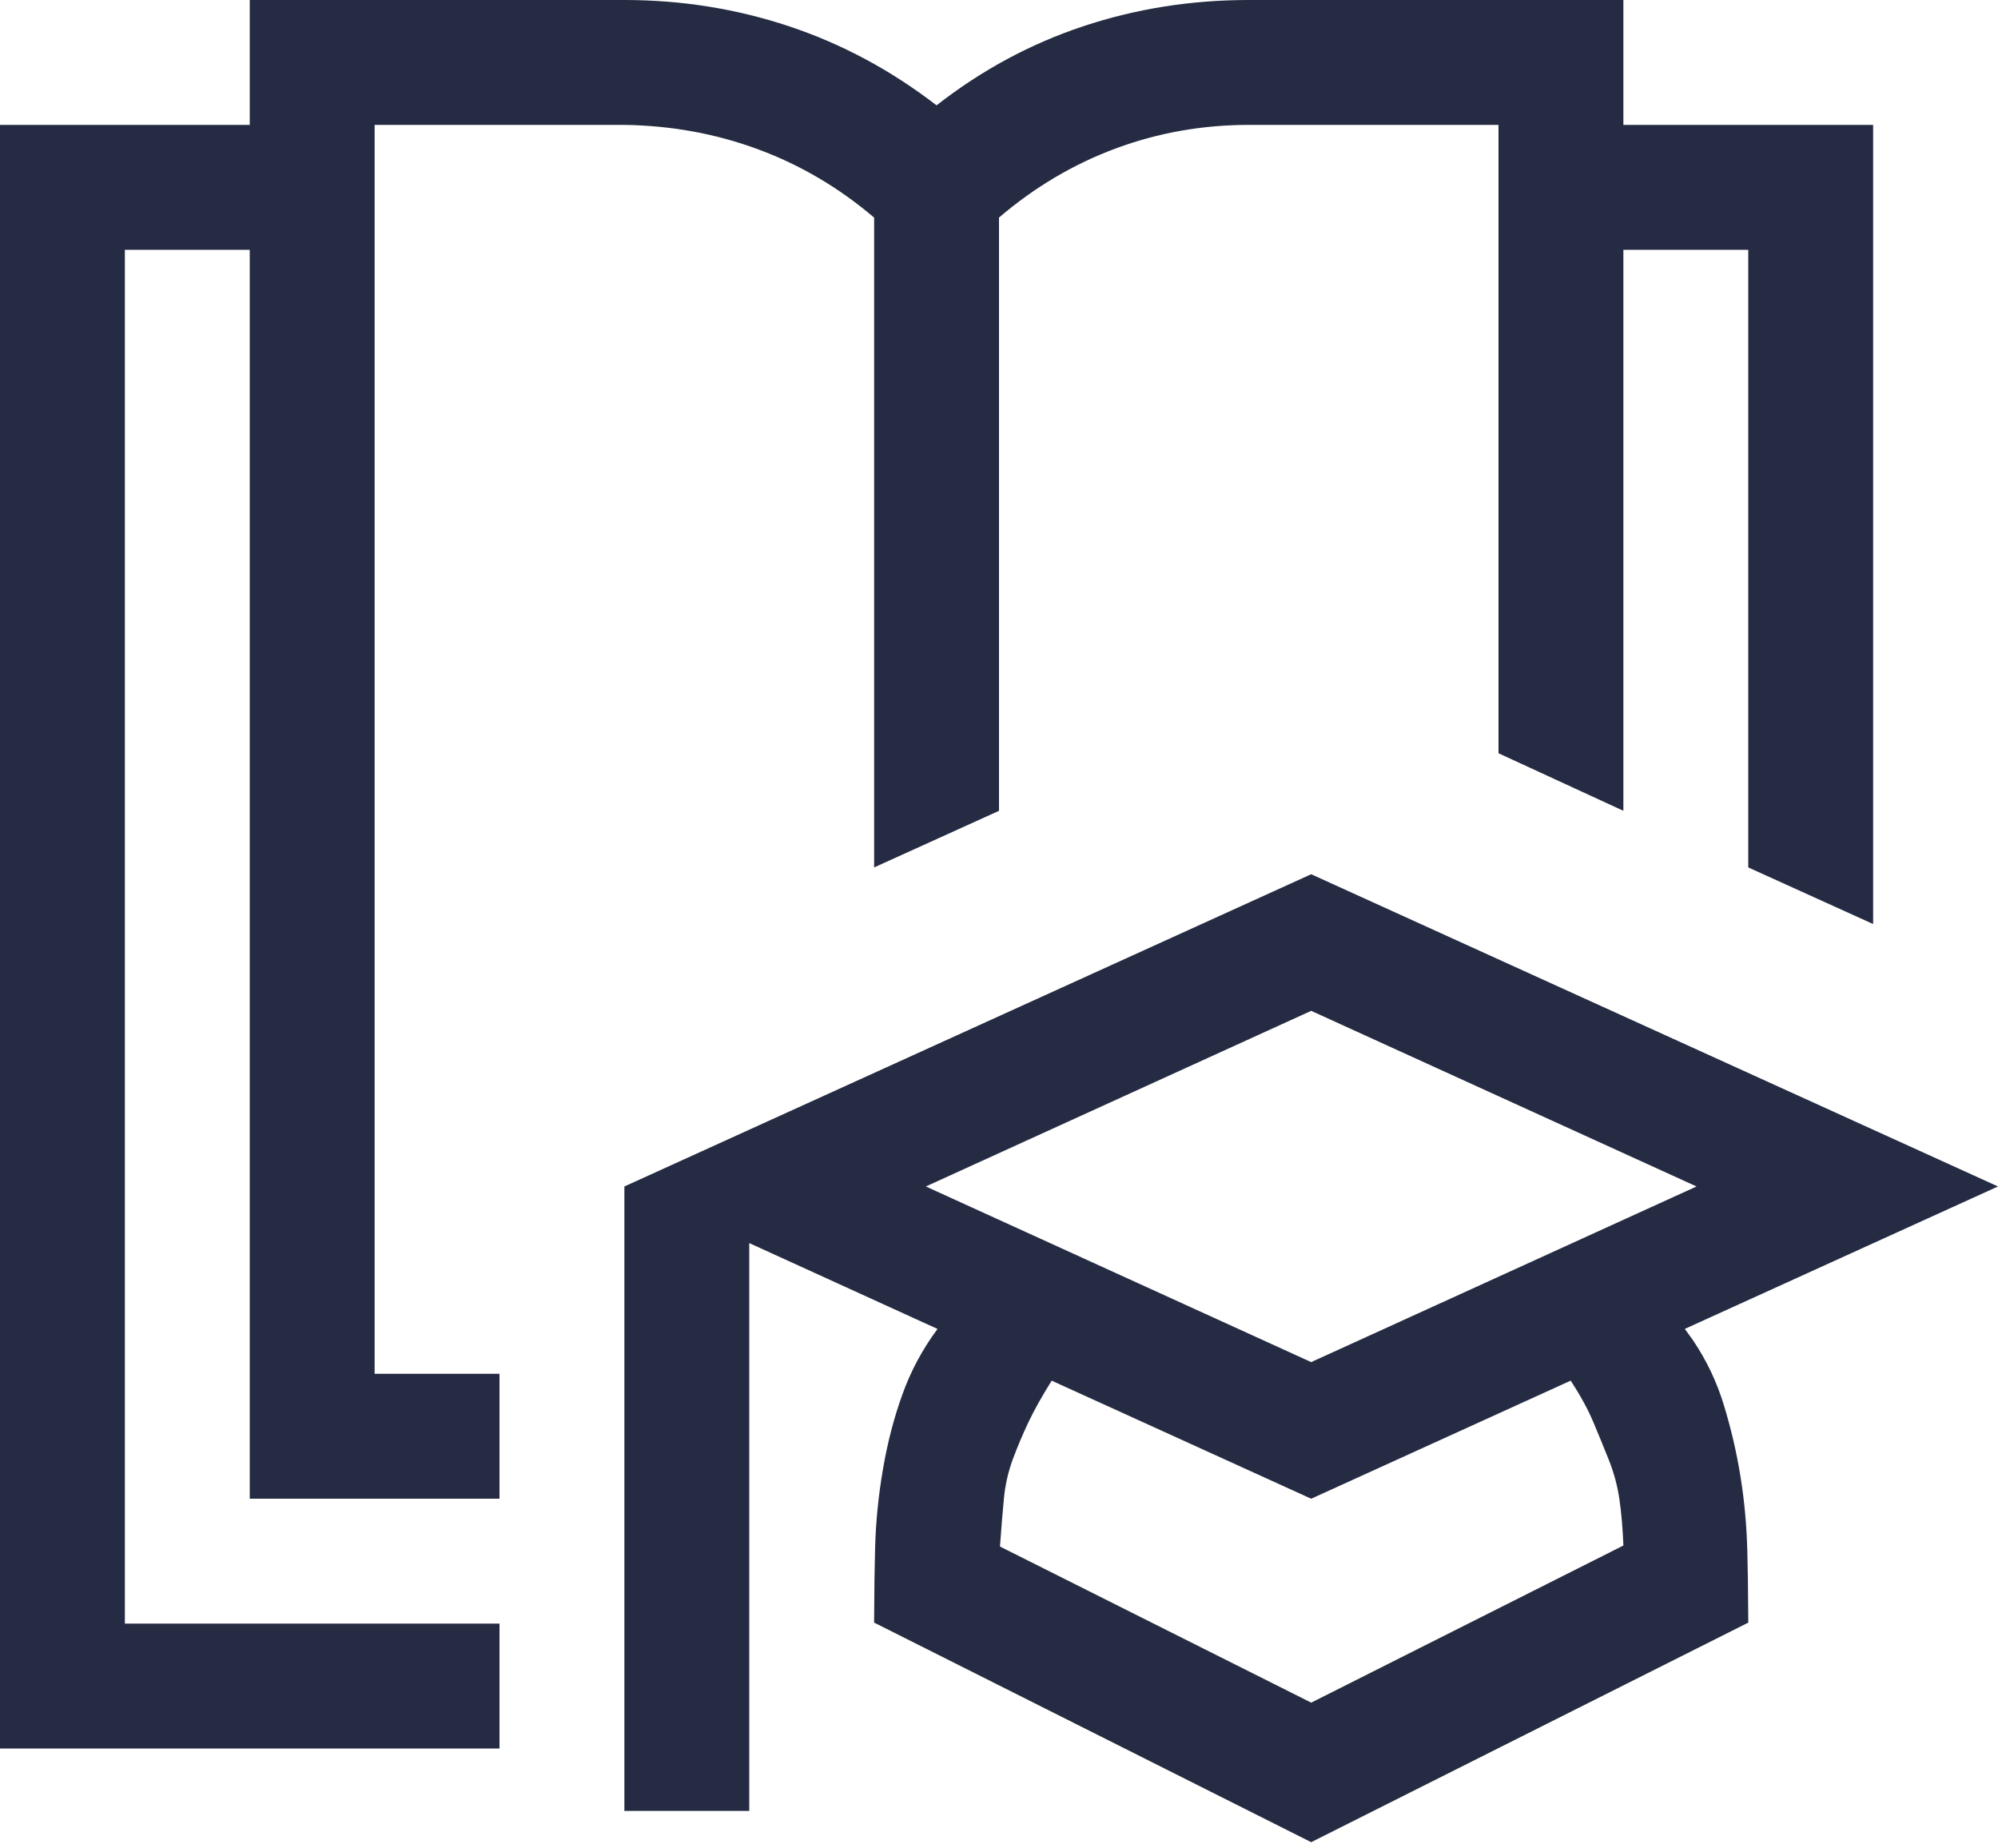 <svg width="40" height="37" viewBox="0 0 40 37" fill="none" xmlns="http://www.w3.org/2000/svg">
<path d="M7 27.5V28H7.5H9.5V29.5H5.5V5V4.5H5H2.5H2V5V32.5V33H2.5H9.5V34.5H0.5V3H5H5.5V2.5V0.5H12.5C13.594 0.5 14.64 0.668 15.643 1.002C16.642 1.335 17.576 1.835 18.445 2.505L18.752 2.743L19.058 2.503C19.913 1.834 20.839 1.335 21.838 1.002C22.839 0.668 23.893 0.5 25 0.5H32V2.5V3H32.5H37V17.721L35.5 17.041V5V4.5H35H32.5H32V5V15.449L30.5 14.758V2.5V2H30H25C24.018 2 23.074 2.166 22.171 2.5C21.266 2.834 20.434 3.327 19.675 3.975L19.5 4.125V4.355V15.908L18 16.588V4.355V4.125L17.824 3.975C17.077 3.339 16.252 2.853 15.349 2.519C14.447 2.186 13.499 2.014 12.507 2L12.507 2H12.5H7.5H7V2.5V27.5ZM26.25 18.049L38.792 23.75L33.523 26.146L32.966 26.4L33.326 26.896L33.477 27.104C33.72 27.464 33.906 27.852 34.033 28.271C34.17 28.718 34.276 29.172 34.35 29.631C34.425 30.09 34.468 30.562 34.481 31.048C34.491 31.439 34.497 31.814 34.499 32.173L26.25 36.316L18.001 32.172C18.003 31.801 18.009 31.413 18.019 31.009C18.032 30.513 18.081 30.009 18.169 29.498C18.255 28.991 18.378 28.519 18.537 28.08C18.689 27.657 18.9 27.264 19.171 26.899L19.539 26.403L18.977 26.147L15.207 24.428L14.5 24.105V24.883V35.75H13V24.072L26.25 18.049ZM26.457 19.779L26.25 19.685L26.043 19.779L18.328 23.295L17.329 23.75L18.328 24.205L26.043 27.721L26.25 27.815L26.457 27.721L34.172 24.205L35.171 23.75L34.172 23.295L26.457 19.779ZM26.026 34.529L26.25 34.642L26.475 34.529L32.725 31.384L33.012 31.24L33 30.918C32.986 30.566 32.959 30.243 32.917 29.949C32.872 29.635 32.79 29.33 32.671 29.033C32.566 28.77 32.461 28.513 32.355 28.263C32.236 27.981 32.071 27.68 31.864 27.364L31.629 27.004L31.238 27.182L26.25 29.451L21.262 27.182L20.863 27L20.631 27.372C20.428 27.695 20.262 27.993 20.134 28.262C20.011 28.523 19.901 28.784 19.804 29.046C19.698 29.335 19.63 29.638 19.6 29.953C19.573 30.231 19.547 30.554 19.521 30.921L19.497 31.254L19.795 31.404L26.026 34.529Z" fill="#252B42" stroke="#252B42"/>
</svg>

